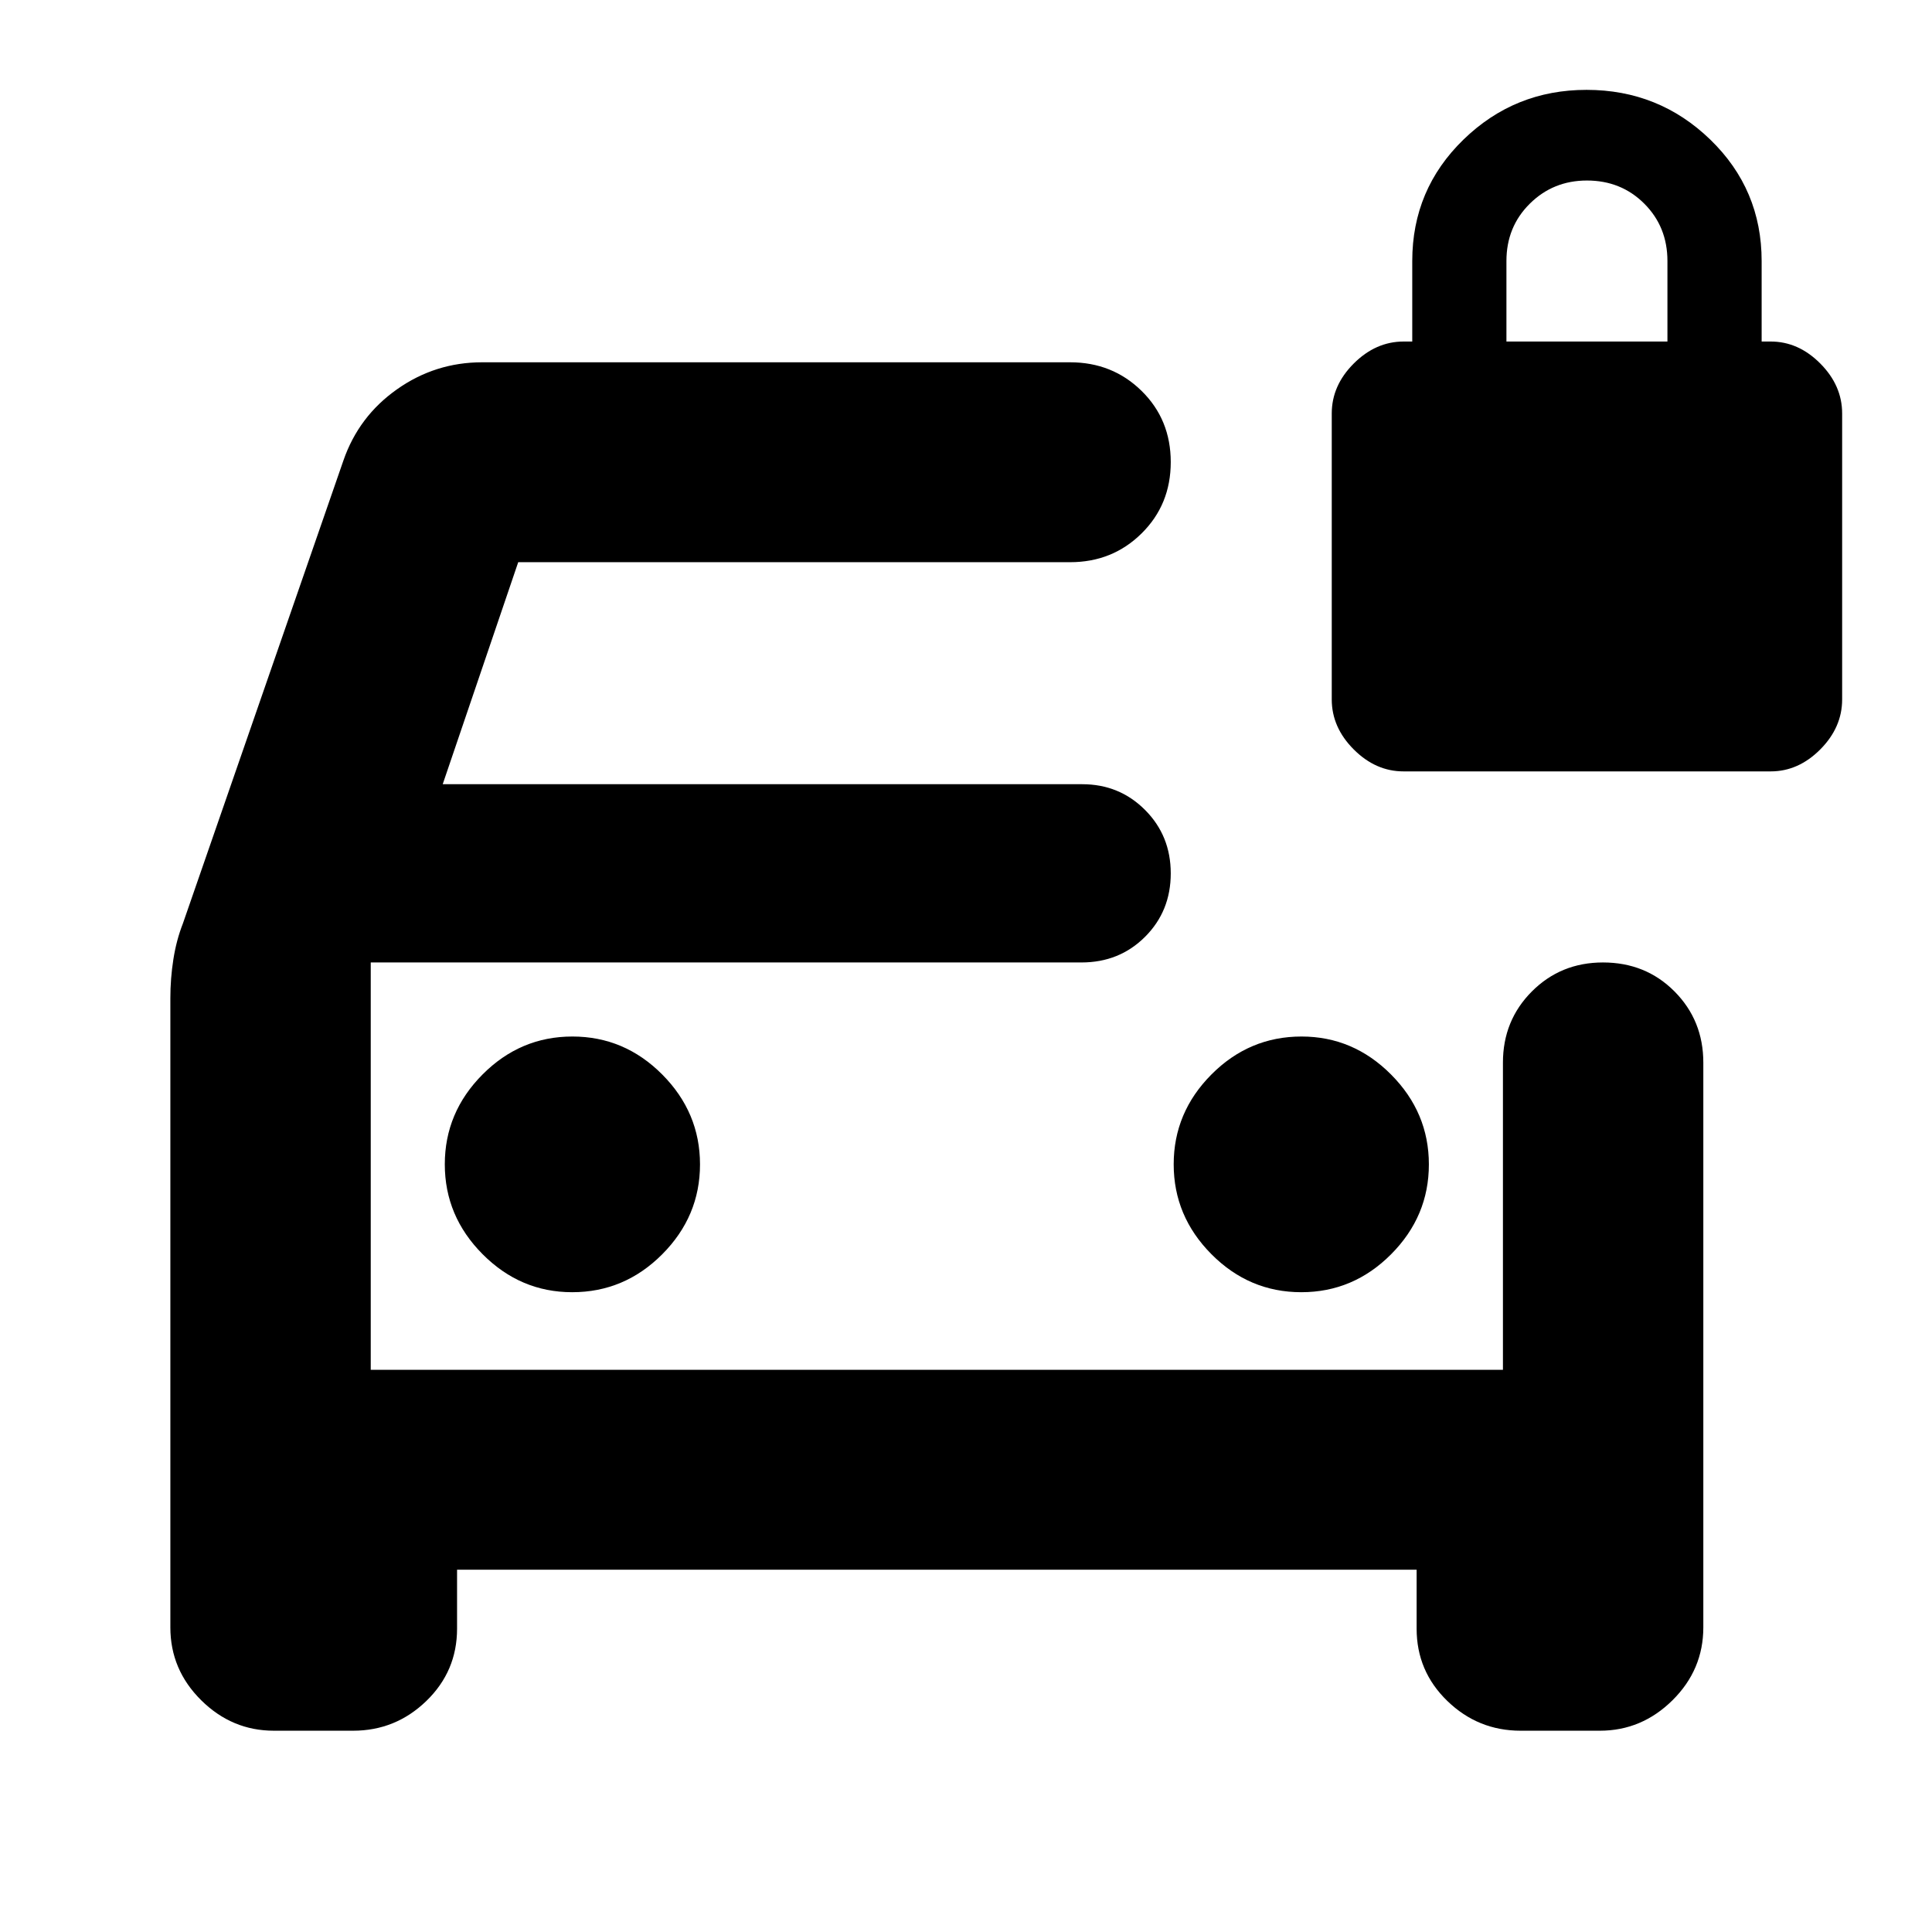 <svg xmlns="http://www.w3.org/2000/svg" height="24" viewBox="0 -960 960 960" width="24"><path d="M284.3-317.91q26 0 44.77-18.86 18.76-18.85 18.76-44.64t-18.76-44.67q-18.77-18.88-44.65-18.88t-44.64 18.86q-18.76 18.85-18.76 44.64t18.79 44.67q18.79 18.88 44.49 18.88Zm362.3 0q25.88 0 44.64-18.86Q710-355.62 710-381.41t-18.79-44.67q-18.79-18.88-44.49-18.88-26 0-44.76 18.86-18.76 18.85-18.76 44.64t18.76 44.67q18.76 18.88 44.64 18.88ZM136.07-100.02q-20.81 0-36.11-15.15-15.31-15.16-15.31-36.2V-464q0-9.79 1.5-19.34 1.5-9.56 4.74-17.81l79.76-230.05q7.6-21.95 26.62-35.36 19.01-13.42 42.32-13.42H531.7q21.08 0 35.56 14.23 14.48 14.23 14.48 35.35t-14.47 35.43q-14.47 14.32-35.54 14.32H257.5l-37.52 110.32h317.76q18.48 0 31.24 12.8 12.76 12.79 12.76 31.52t-12.75 31.49q-12.76 12.76-31.61 12.76H184.22v202.41H746.8v-152.63q0-20.97 14.38-35.38 14.38-14.4 35.32-14.4 21.24 0 35.55 14.4 14.32 14.41 14.32 35.38v280.6q0 21.05-15.3 36.21-15.31 15.15-36.11 15.15h-39.39q-21.11 0-36.39-14.77-15.27-14.78-15.27-35.93v-29.3h-476.8v29.3q0 21.15-15.27 35.93-15.27 14.77-36.38 14.77h-39.39Zm48.15-381.74v202.41-202.41Zm513.2-94.94q-13.87 0-24.77-10.93-10.91-10.93-10.91-24.83v-142.08q0-13.91 10.93-24.83 10.93-10.93 24.83-10.93h4.24v-40q0-35.61 25.44-60.33 25.43-24.72 61.15-24.72 35.97 0 61.5 24.72 25.52 24.72 25.52 60.33v40h4.48q13.8 0 24.66 10.93 10.86 10.92 10.86 24.83v142.08q0 13.9-10.86 24.83-10.86 10.93-24.66 10.93H697.42Zm51.12-213.6h80v-40q0-17-11.5-28.5t-28.5-11.5q-16.76 0-28.38 11.5-11.62 11.5-11.62 28.5v40Z"/></svg>